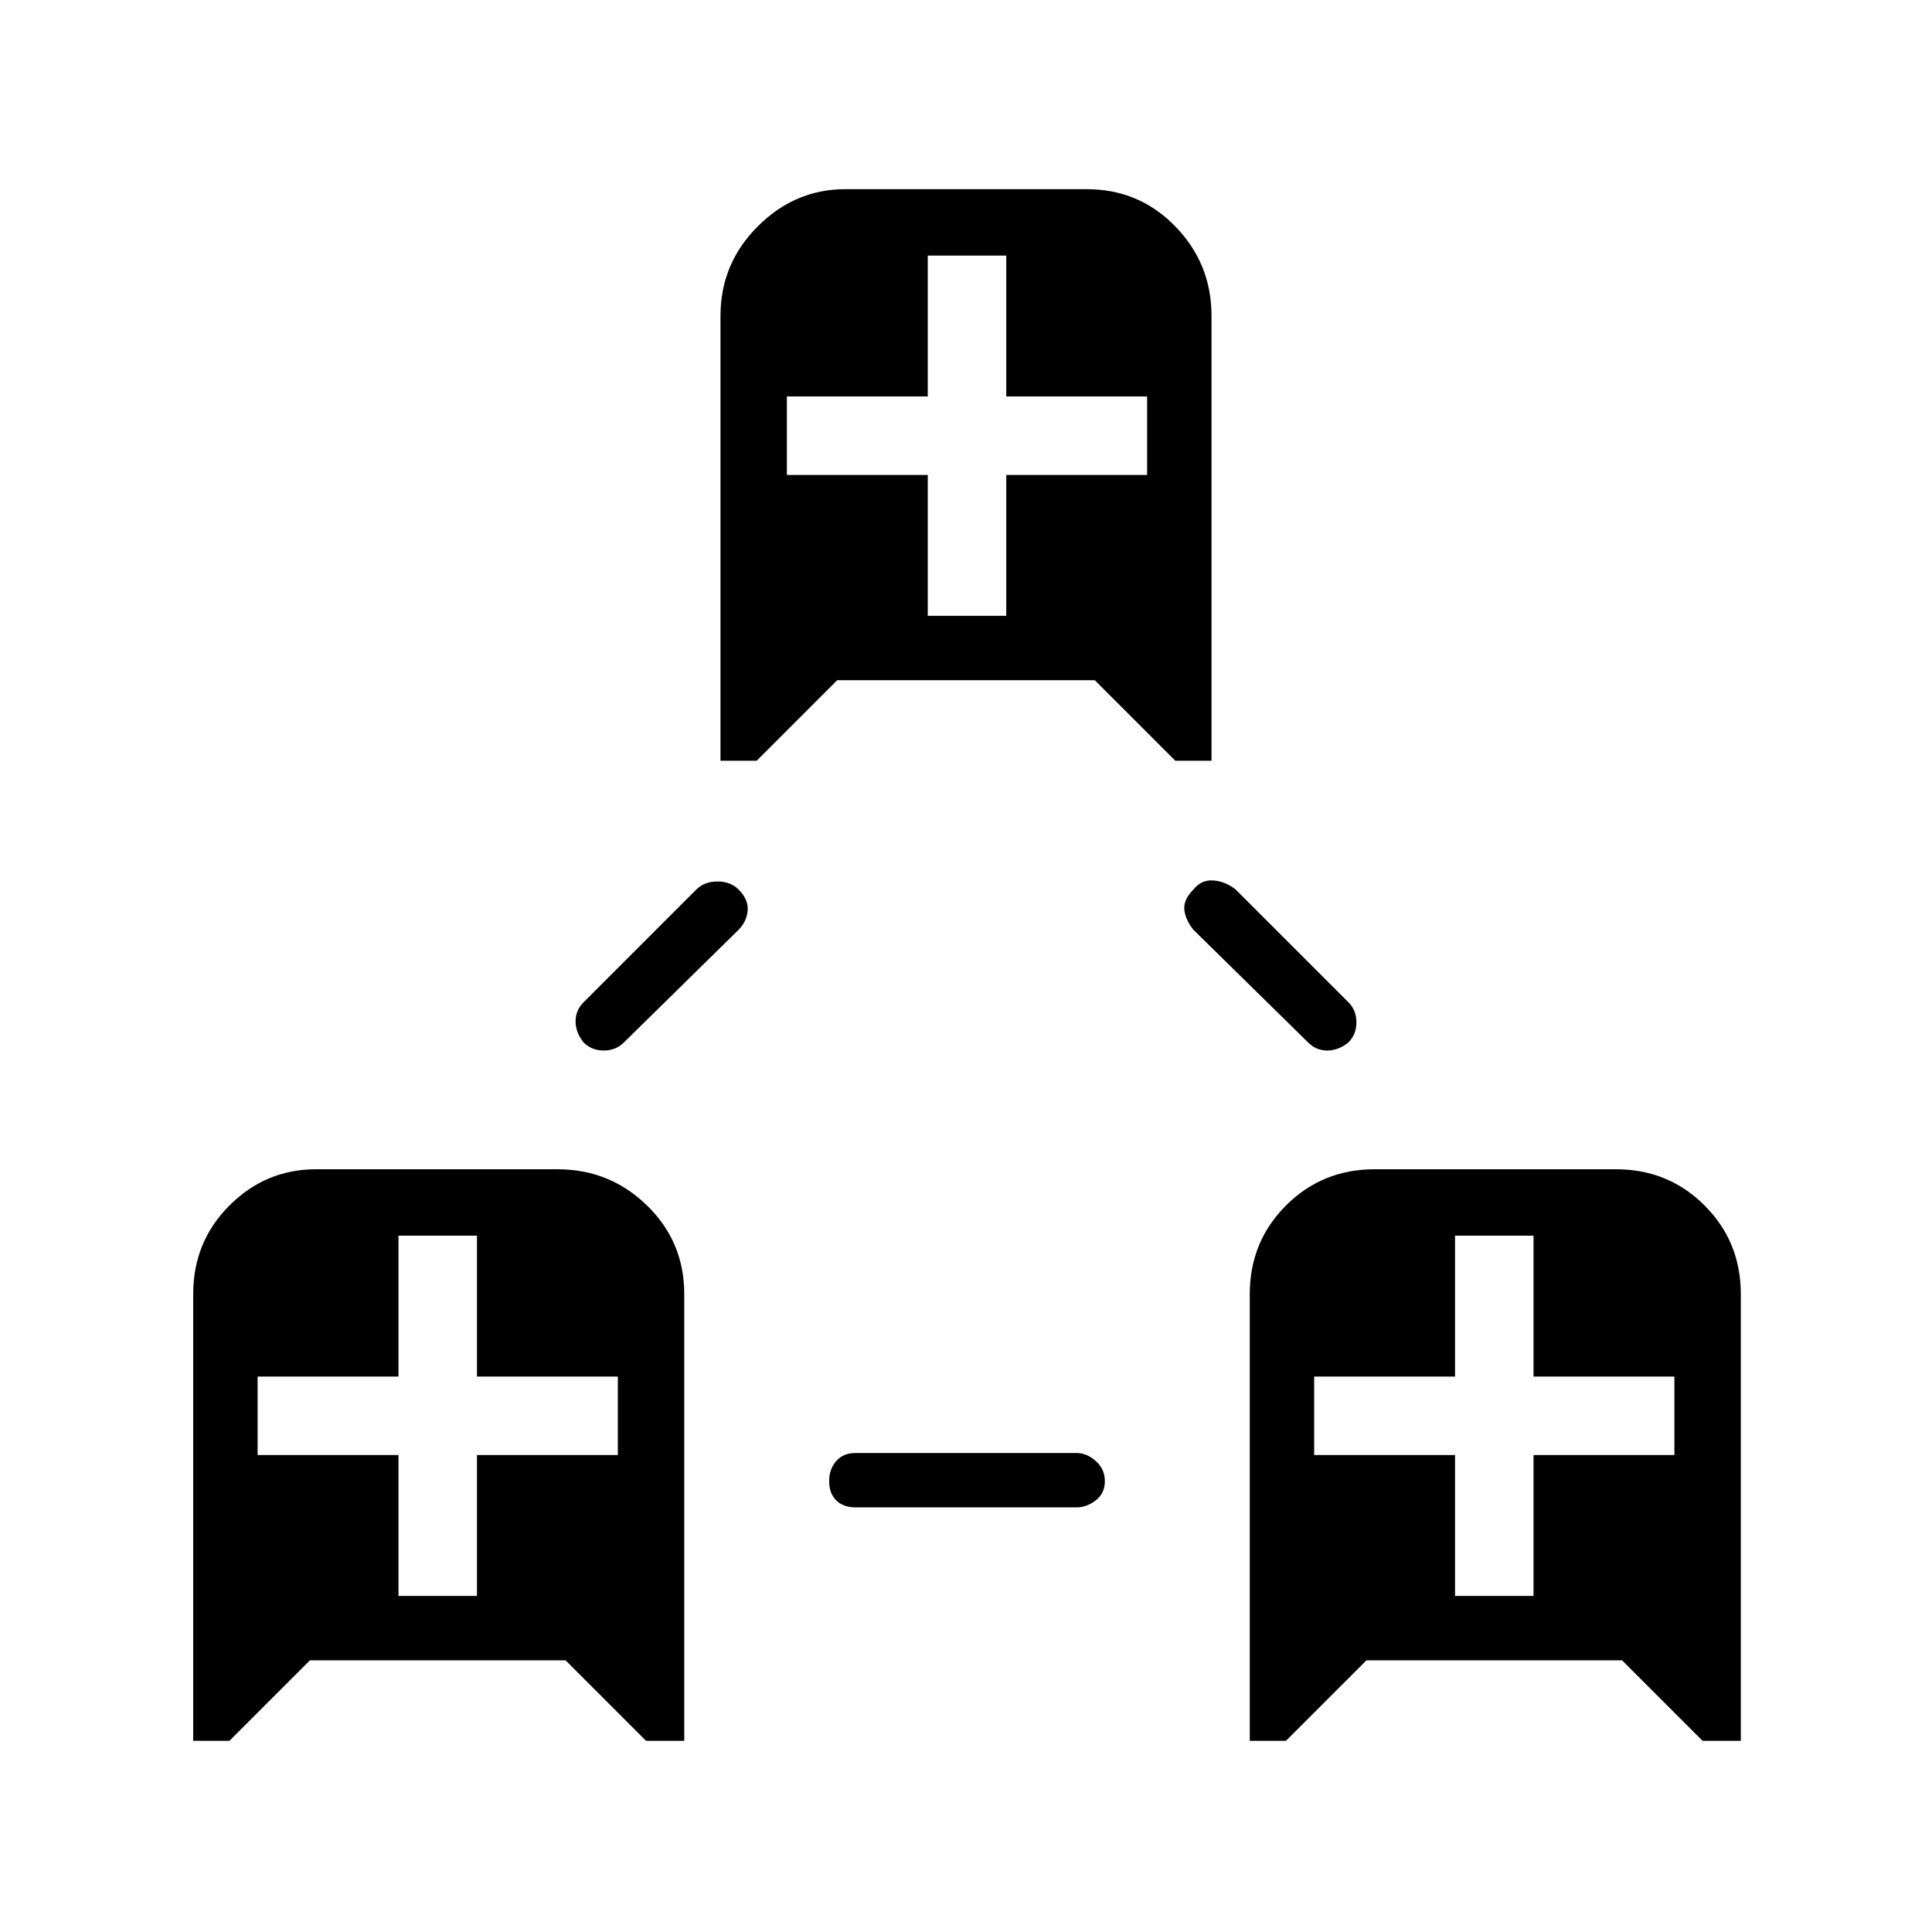 <svg xmlns="http://www.w3.org/2000/svg" height="48" width="48"><path d="M4.8 43.25V32.15Q4.8 30.85 5.7 29.95Q6.6 29.05 7.85 29.05H13.85Q15.15 29.05 16.075 29.95Q17 30.85 17 32.15V43.25H16.05L14.05 41.25H7.7L5.7 43.25ZM9.9 39.65H11.85V36.15H15.35V34.2H11.85V30.7H9.9V34.2H6.4V36.15H9.9ZM31.05 43.25V32.15Q31.05 30.85 31.95 29.95Q32.85 29.05 34.15 29.05H40.15Q41.45 29.05 42.35 29.95Q43.25 30.85 43.25 32.15V43.25H42.3L40.3 41.25H33.95L31.95 43.25ZM36.15 39.65H38.1V36.15H41.6V34.2H38.1V30.7H36.15V34.2H32.65V36.15H36.15ZM17.9 18.9V7.85Q17.9 6.55 18.825 5.625Q19.75 4.7 21 4.7H27Q28.3 4.7 29.2 5.625Q30.1 6.55 30.1 7.85V18.9H29.2L27.2 16.9H20.8L18.8 18.9ZM23.05 15.3H25V11.8H28.5V9.85H25V6.35H23.05V9.85H19.55V11.8H23.05ZM21.25 37.45Q20.95 37.45 20.775 37.275Q20.6 37.1 20.6 36.8Q20.6 36.5 20.775 36.3Q20.95 36.1 21.25 36.1H26.75Q27 36.1 27.225 36.3Q27.45 36.5 27.45 36.8Q27.45 37.1 27.225 37.275Q27 37.45 26.75 37.45ZM14.5 25.9Q14.3 25.65 14.3 25.375Q14.3 25.1 14.5 24.9L17.3 22.1Q17.5 21.9 17.825 21.9Q18.15 21.9 18.35 22.1Q18.6 22.35 18.575 22.625Q18.55 22.9 18.35 23.1L15.5 25.9Q15.3 26.1 15 26.1Q14.7 26.1 14.5 25.9ZM32.5 25.9 29.65 23.1Q29.45 22.85 29.425 22.6Q29.4 22.35 29.65 22.1Q29.85 21.85 30.15 21.875Q30.45 21.9 30.7 22.1L33.5 24.9Q33.7 25.1 33.7 25.4Q33.7 25.7 33.5 25.9Q33.25 26.1 32.975 26.1Q32.7 26.1 32.5 25.9Z"/></svg>